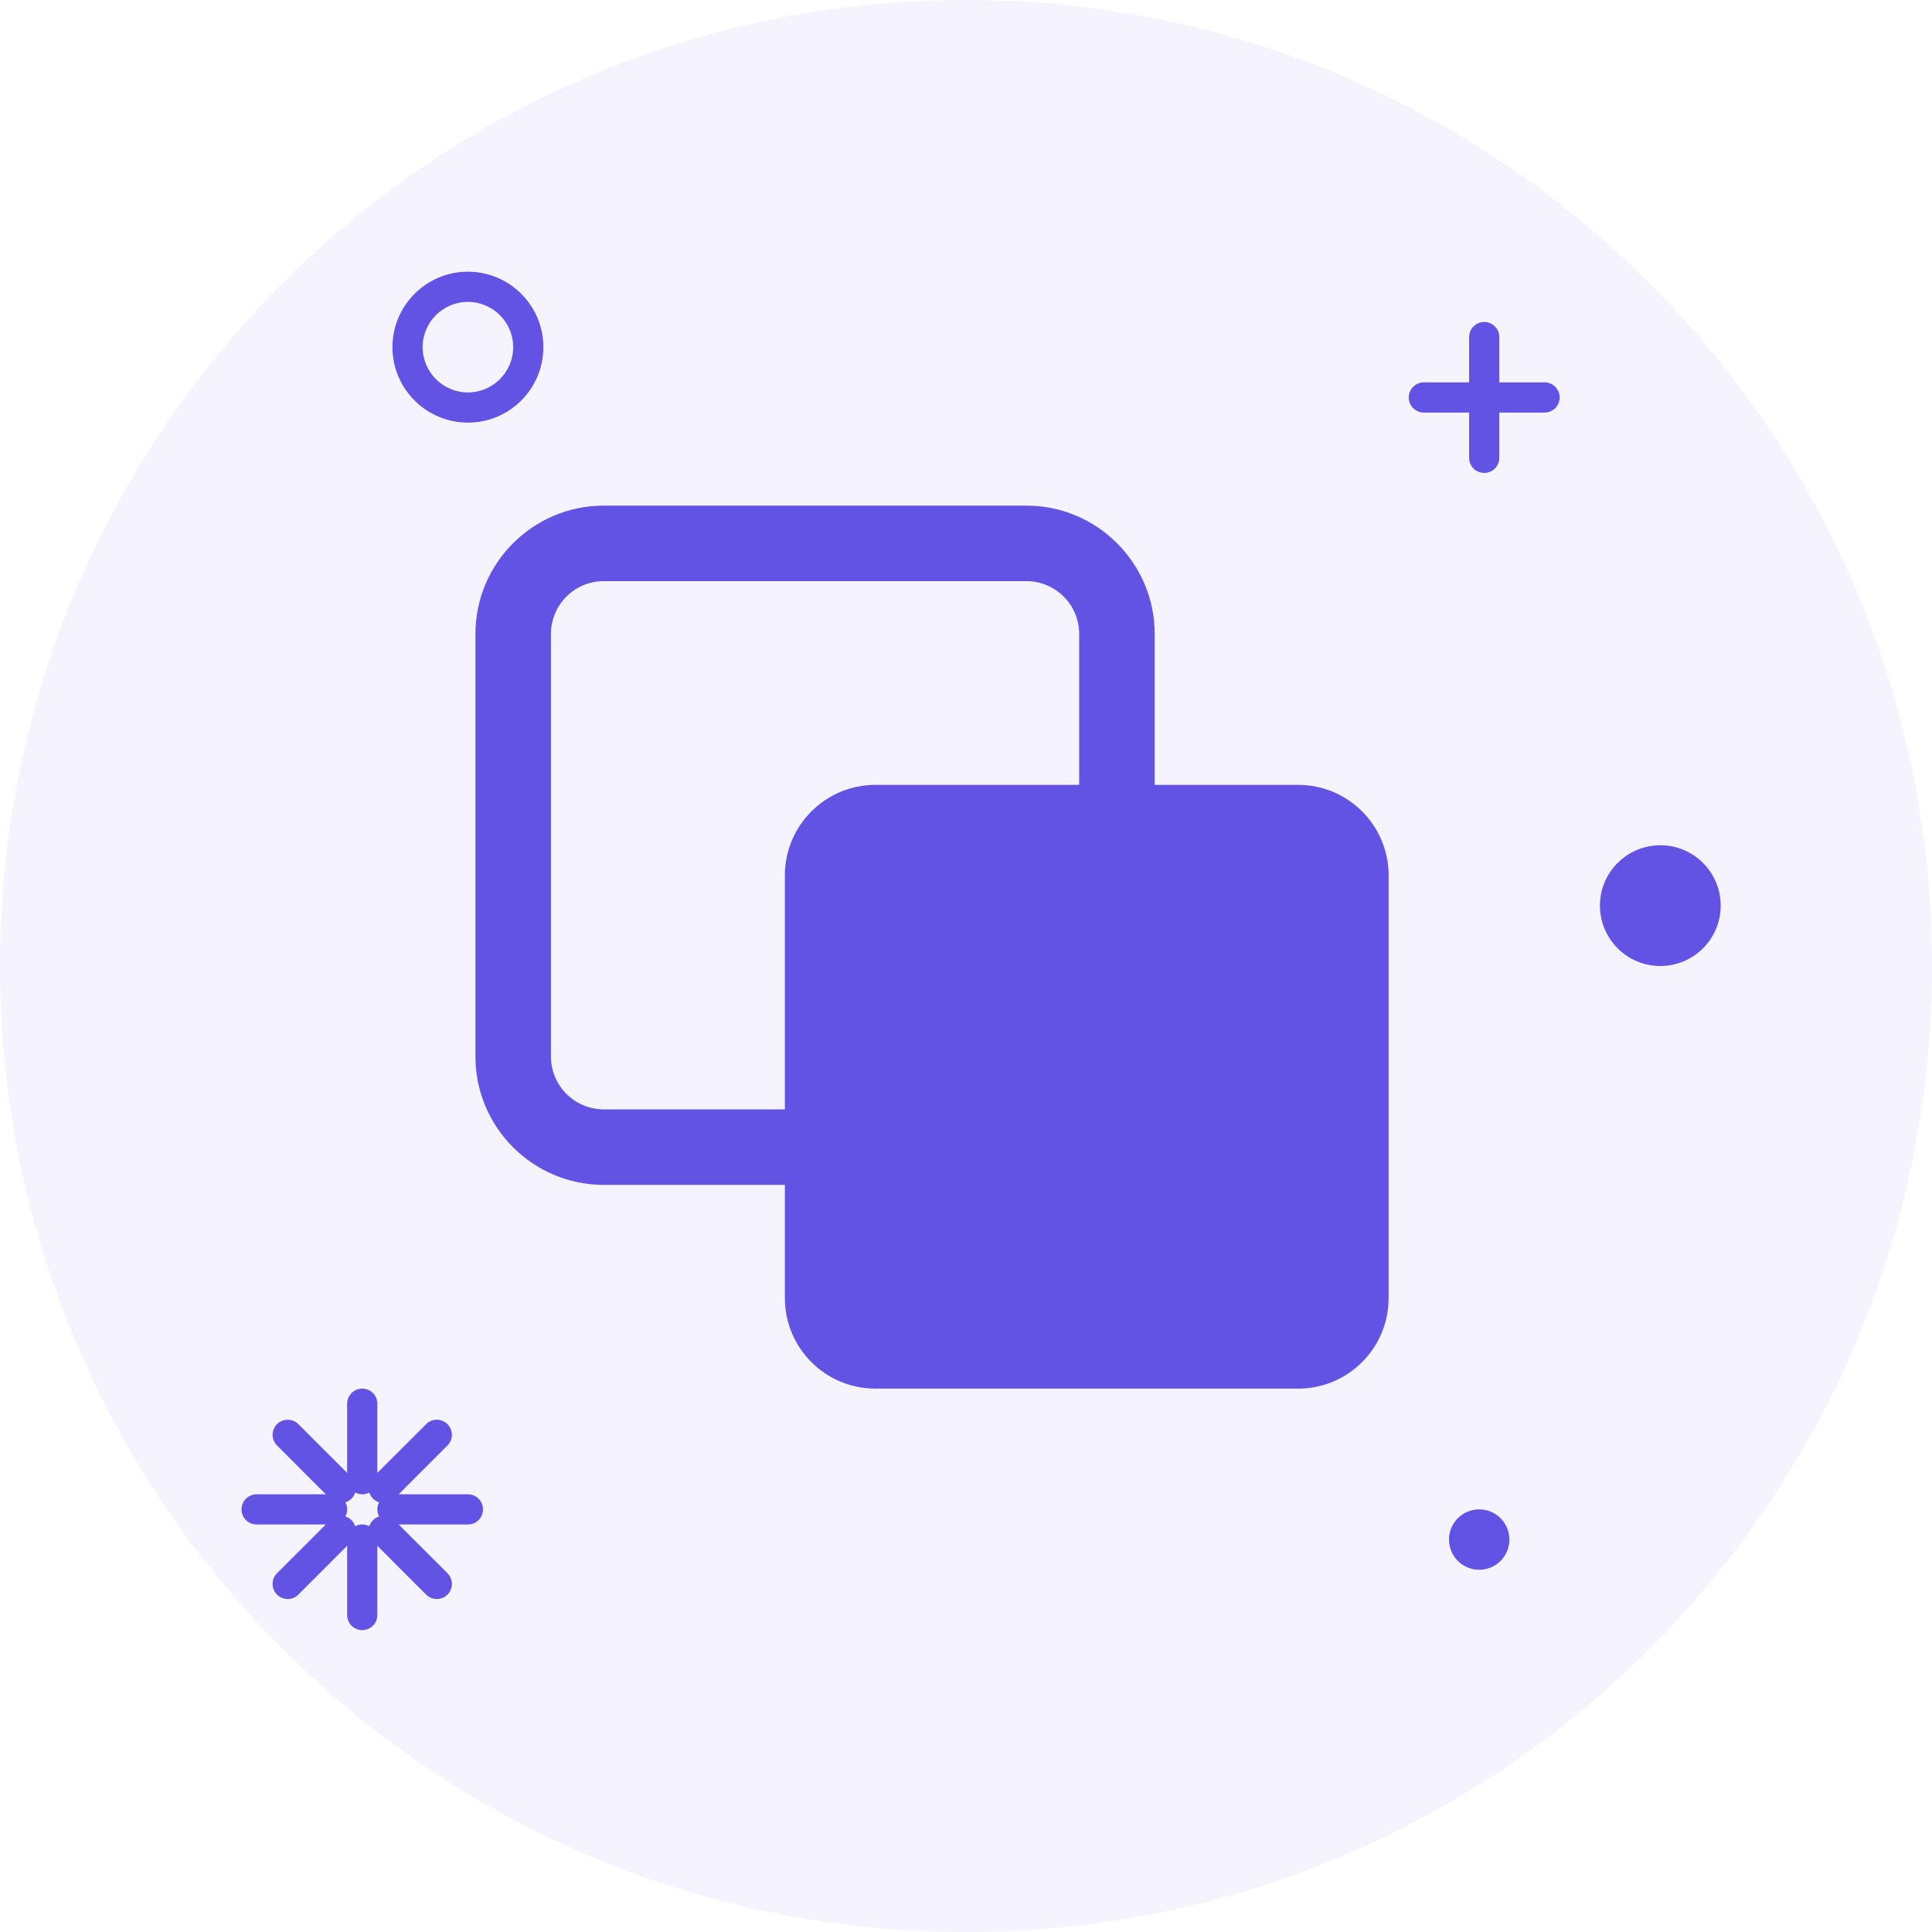 <?xml version="1.0" encoding="UTF-8"?>
<svg width="48px" height="48px" viewBox="0 0 48 48" version="1.1" xmlns="http://www.w3.org/2000/svg" xmlns:xlink="http://www.w3.org/1999/xlink">
    <!-- Generator: Sketch 64 (93537) - https://sketch.com -->
    <title>运营中心-业务组详情</title>
    <desc>Created with Sketch.</desc>
    <g id="蓝紫新风格" stroke="none" stroke-width="1" fill="none" fill-rule="evenodd">
        <g id="2-0-0运营中心-业务组-使用指引" transform="translate(-550, -154)" fill="#6353E5">
            <g id="编组-6" transform="translate(280, 138)">
                <g id="运营中心-业务组详情" transform="translate(270, 16)">
                    <path d="M48,24 C48,37.255 37.255,48 24,48 C10.745,48 0,37.255 0,24 C0,10.745 10.745,0 24,0 C37.255,0 48,10.745 48,24" id="Fill-1" opacity="0.07"></path>
                    <g id="编组-7" transform="translate(6, 6.75)">
                        <path d="M5.625,0.75 C5.005,0.75 4.5,1.255 4.5,1.875 C4.5,2.495 5.005,3 5.625,3 C6.245,3 6.75,2.495 6.75,1.875 C6.75,1.255 6.245,0.75 5.625,0.75 M5.625,3.75 C4.591,3.75 3.75,2.909 3.75,1.875 C3.75,0.842 4.591,0 5.625,0 C6.659,0 7.5,0.842 7.5,1.875 C7.5,2.909 6.659,3.75 5.625,3.75" id="Fill-3"></path>
                        <path d="M32.375,3.5 L29.375,3.5 C29.168,3.5 29,3.332 29,3.125 C29,2.918 29.168,2.75 29.375,2.75 L32.375,2.75 C32.582,2.75 32.75,2.918 32.75,3.125 C32.75,3.332 32.582,3.5 32.375,3.5" id="Fill-5"></path>
                        <path d="M30.875,5 C30.668,5 30.5,4.832 30.5,4.625 L30.5,1.625 C30.5,1.418 30.668,1.25 30.875,1.25 C31.082,1.25 31.25,1.418 31.25,1.625 L31.25,4.625 C31.25,4.832 31.082,5 30.875,5" id="Fill-7"></path>
                        <path d="M36.75,15.75 C36.75,16.578 36.078,17.25 35.25,17.25 C34.422,17.25 33.75,16.578 33.75,15.75 C33.75,14.922 34.422,14.25 35.25,14.25 C36.078,14.25 36.75,14.922 36.75,15.75" id="Fill-9"></path>
                        <path d="M31.5,31.5 C31.5,31.915 31.165,32.25 30.75,32.25 C30.335,32.25 30,31.915 30,31.5 C30,31.085 30.335,30.75 30.75,30.75 C31.165,30.75 31.5,31.085 31.5,31.5" id="Fill-11"></path>
                        <path d="M3,33.75 C2.793,33.75 2.625,33.582 2.625,33.375 L2.625,31.5 C2.625,31.293 2.793,31.125 3,31.125 C3.207,31.125 3.375,31.293 3.375,31.5 L3.375,33.375 C3.375,33.582 3.207,33.75 3,33.75" id="Fill-13"></path>
                        <path d="M4.852,32.977 C4.756,32.977 4.66,32.941 4.587,32.868 L3.268,31.548 C3.121,31.401 3.121,31.164 3.268,31.018 C3.414,30.871 3.651,30.871 3.798,31.018 L5.118,32.337 C5.264,32.484 5.264,32.721 5.118,32.868 C5.044,32.941 4.948,32.977 4.852,32.977" id="Fill-15"></path>
                        <path d="M5.625,31.125 L3.75,31.125 C3.543,31.125 3.375,30.957 3.375,30.75 C3.375,30.543 3.543,30.375 3.75,30.375 L5.625,30.375 C5.832,30.375 6,30.543 6,30.75 C6,30.957 5.832,31.125 5.625,31.125" id="Fill-17"></path>
                        <path d="M3.533,30.593 C3.437,30.593 3.341,30.556 3.267,30.483 C3.121,30.336 3.121,30.099 3.267,29.952 L4.587,28.633 C4.734,28.486 4.971,28.486 5.117,28.633 C5.264,28.779 5.264,29.016 5.117,29.163 L3.798,30.483 C3.724,30.556 3.628,30.593 3.533,30.593" id="Fill-19"></path>
                        <path d="M3,30.375 C2.793,30.375 2.625,30.207 2.625,30 L2.625,28.125 C2.625,27.918 2.793,27.75 3,27.75 C3.207,27.75 3.375,27.918 3.375,28.125 L3.375,30 C3.375,30.207 3.207,30.375 3,30.375" id="Fill-21"></path>
                        <path d="M2.467,30.593 C2.372,30.593 2.276,30.556 2.202,30.483 L0.883,29.163 C0.736,29.016 0.736,28.779 0.883,28.633 C1.029,28.486 1.266,28.486 1.413,28.633 L2.733,29.952 C2.879,30.099 2.879,30.336 2.733,30.483 C2.659,30.556 2.563,30.593 2.467,30.593" id="Fill-23"></path>
                        <path d="M2.25,31.125 L0.375,31.125 C0.168,31.125 0,30.957 0,30.75 C0,30.543 0.168,30.375 0.375,30.375 L2.25,30.375 C2.457,30.375 2.625,30.543 2.625,30.75 C2.625,30.957 2.457,31.125 2.25,31.125" id="Fill-25"></path>
                        <path d="M1.148,32.977 C1.052,32.977 0.956,32.941 0.882,32.868 C0.736,32.721 0.736,32.484 0.882,32.337 L2.202,31.018 C2.349,30.871 2.586,30.871 2.732,31.018 C2.879,31.164 2.879,31.401 2.732,31.548 L1.413,32.868 C1.34,32.941 1.244,32.977 1.148,32.977" id="Fill-27"></path>
                        <path d="M26.25,27.75 L15.75,27.75 C14.507,27.75 13.5,26.743 13.5,25.5 L13.5,15 C13.5,13.757 14.507,12.75 15.75,12.75 L26.25,12.75 C27.493,12.75 28.5,13.757 28.5,15 L28.5,25.5 C28.5,26.743 27.493,27.75 26.25,27.75" id="Fill-29"></path>
                        <path d="M9,7.688 C8.276,7.688 7.688,8.276 7.688,9 L7.688,19.5 C7.688,20.224 8.276,20.812 9,20.812 L19.5,20.812 C20.224,20.812 20.812,20.224 20.812,19.5 L20.812,9 C20.812,8.276 20.224,7.688 19.5,7.688 L9,7.688 Z M19.5,22.688 L9,22.688 C7.242,22.688 5.812,21.258 5.812,19.5 L5.812,9 C5.812,7.243 7.242,5.812 9,5.812 L19.5,5.812 C21.258,5.812 22.688,7.243 22.688,9 L22.688,19.5 C22.688,21.258 21.258,22.688 19.5,22.688 L19.5,22.688 Z" id="Fill-31"></path>
                    </g>
                </g>
            </g>
        </g>
    </g>
</svg>